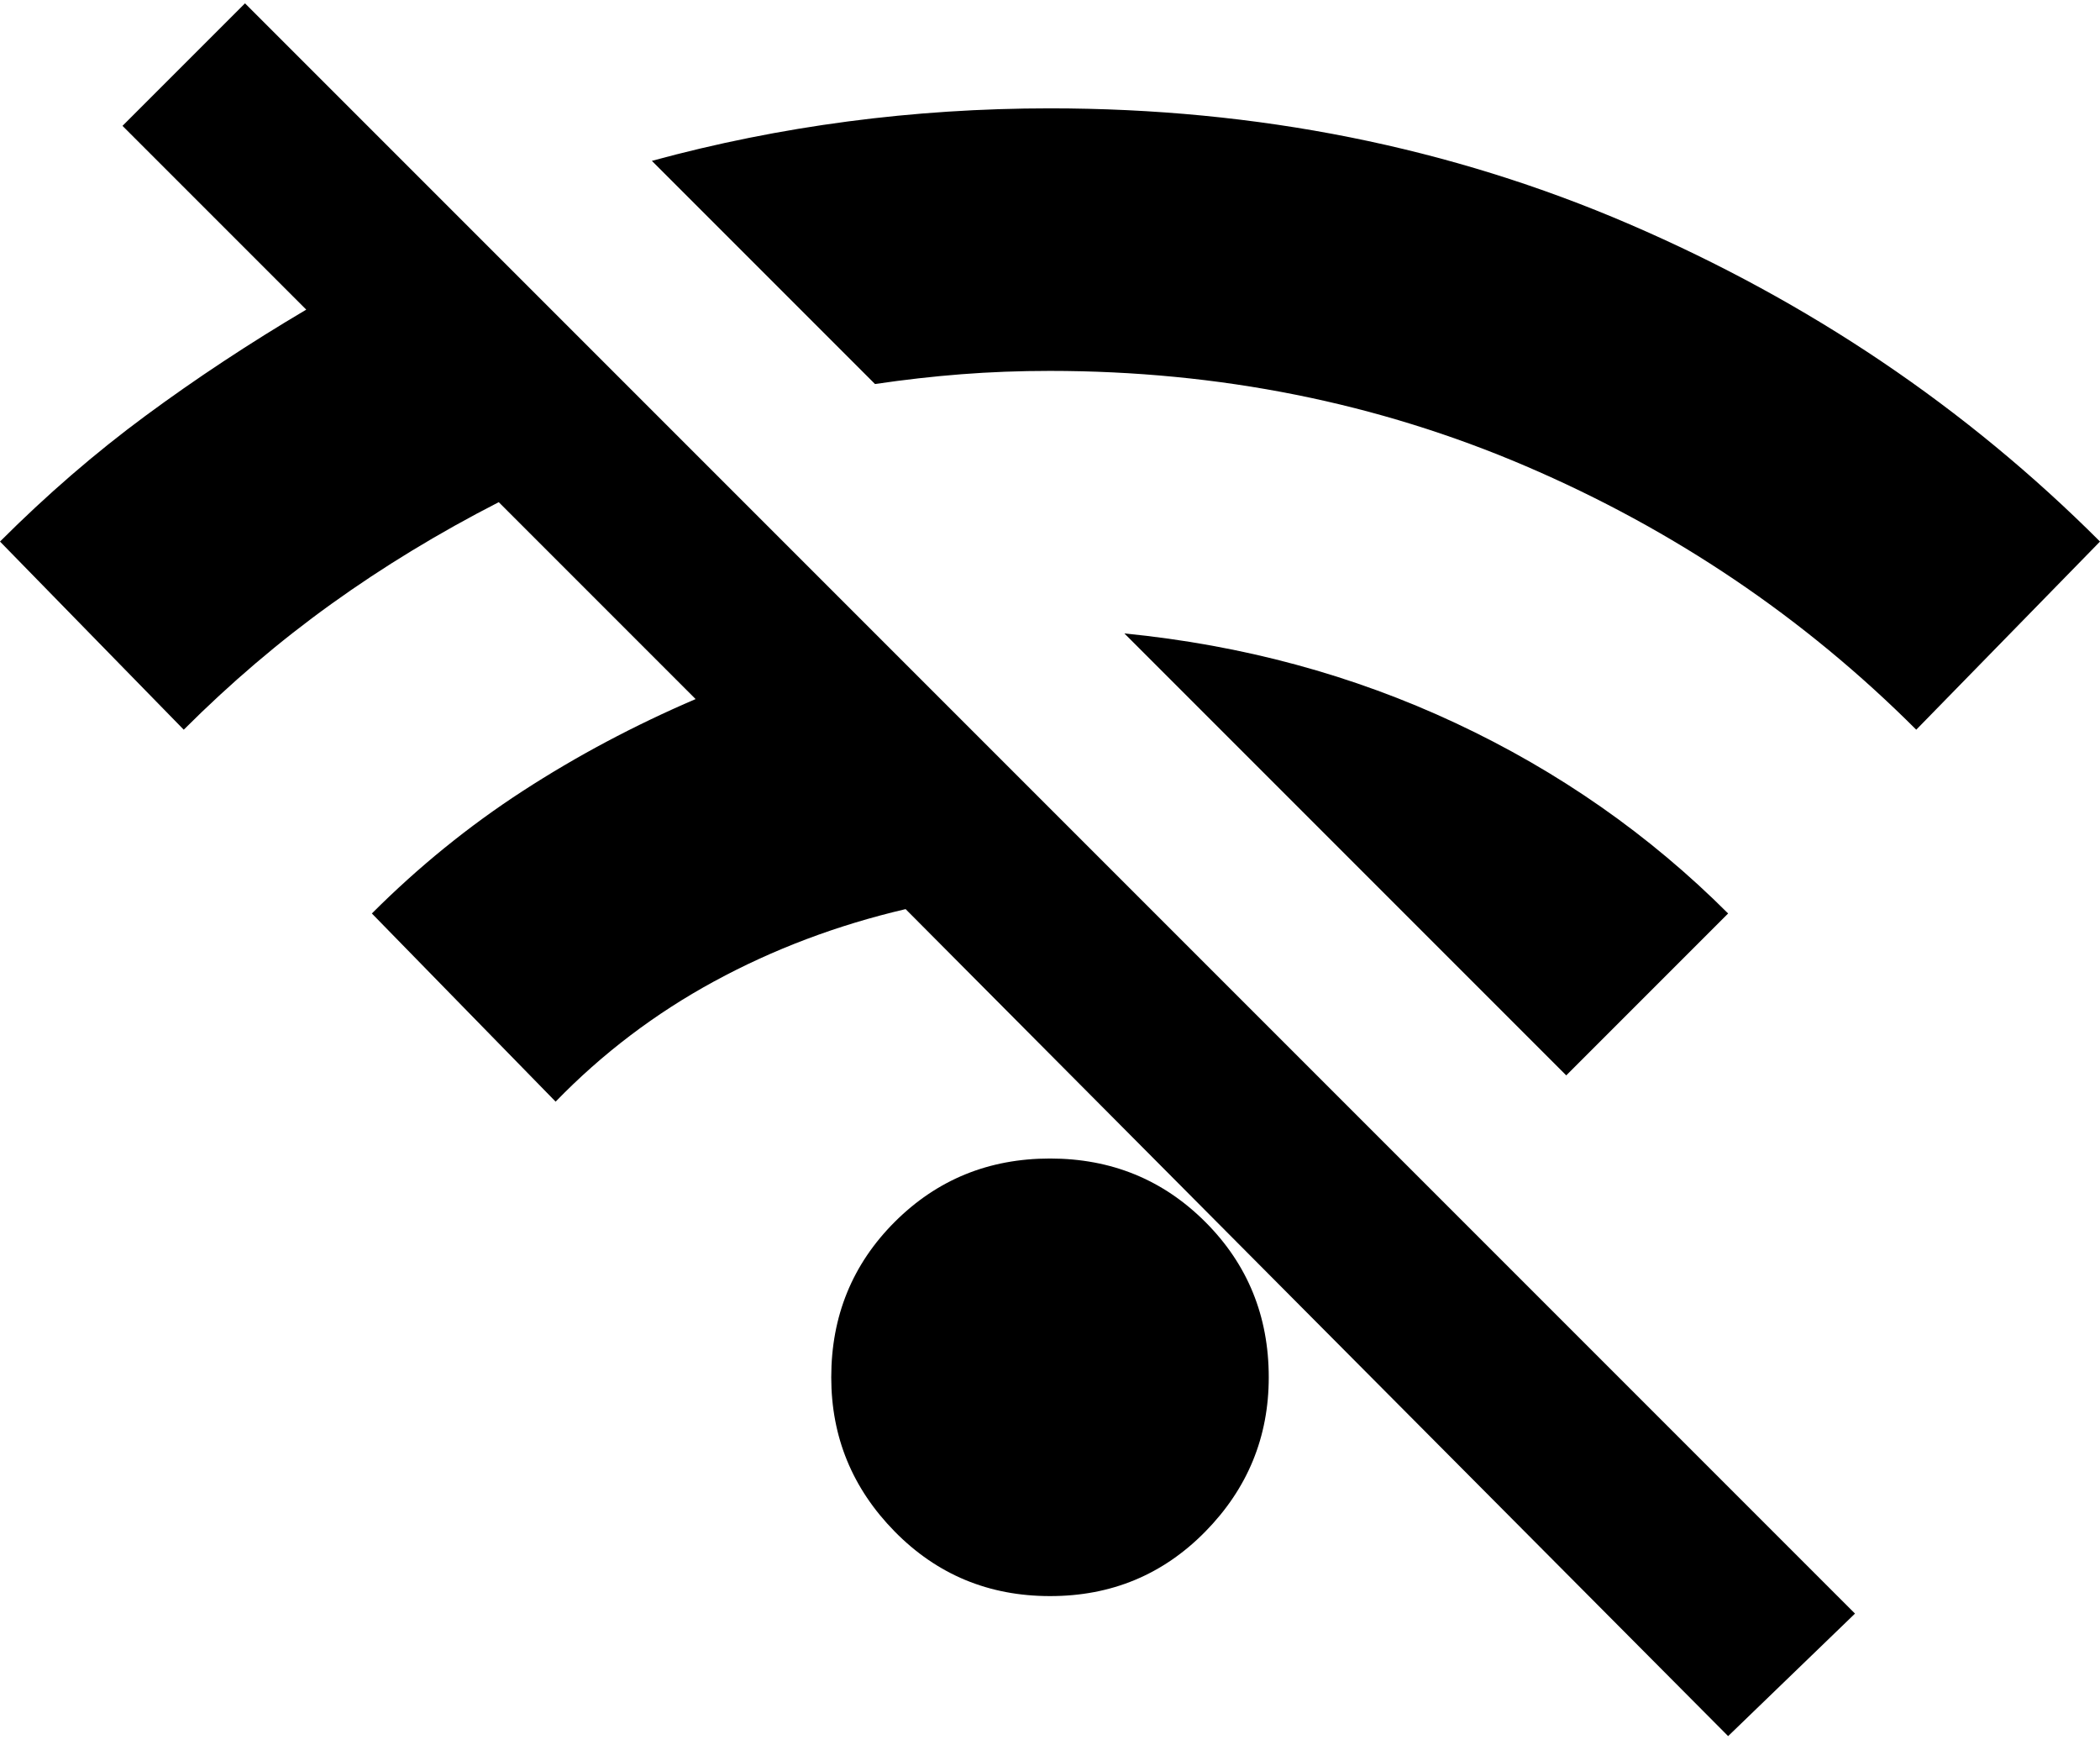 <svg width="126" height="105" viewBox="0 0 126 105" fill="none" xmlns="http://www.w3.org/2000/svg">
<path d="M103.688 104.15L54.337 54.538C50.225 55.5 46.398 56.944 42.856 58.869C39.314 60.794 36.141 63.2 33.337 66.088L22.312 54.8C25.113 52 28.131 49.55 31.369 47.45C34.606 45.35 38.062 43.513 41.737 41.938L29.925 30.125C26.337 31.963 22.99 33.998 19.882 36.231C16.774 38.464 13.822 40.979 11.025 43.775L0 32.488C2.8 29.688 5.71 27.173 8.731 24.943C11.751 22.714 14.966 20.591 18.375 18.575L7.35 7.55L14.7 0.2L111.3 96.8L103.688 104.15ZM63 95.75C59.325 95.75 56.219 94.459 53.681 91.876C51.144 89.293 49.875 86.209 49.875 82.625C49.875 78.95 51.144 75.844 53.681 73.306C56.219 70.769 59.325 69.5 63 69.5C66.675 69.5 69.781 70.769 72.319 73.306C74.856 75.844 76.125 78.95 76.125 82.625C76.125 86.213 74.856 89.298 72.319 91.881C69.781 94.464 66.675 95.754 63 95.75ZM93.975 64.513L90.169 60.706L86.362 56.9L67.463 38C74.55 38.7 81.177 40.494 87.344 43.381C93.511 46.269 98.959 50.075 103.688 54.8L93.975 64.513ZM114.975 43.775C108.237 37.038 100.427 31.767 91.544 27.962C82.661 24.158 73.147 22.254 63 22.25C61.163 22.25 59.392 22.317 57.687 22.45C55.983 22.583 54.254 22.779 52.5 23.038L39.112 9.65C42.962 8.6 46.879 7.813 50.862 7.288C54.845 6.763 58.891 6.5 63 6.5C75.425 6.5 87.019 8.819 97.781 13.456C108.544 18.094 117.95 24.438 126 32.488L114.975 43.775Z" fill="black"/>
</svg>
